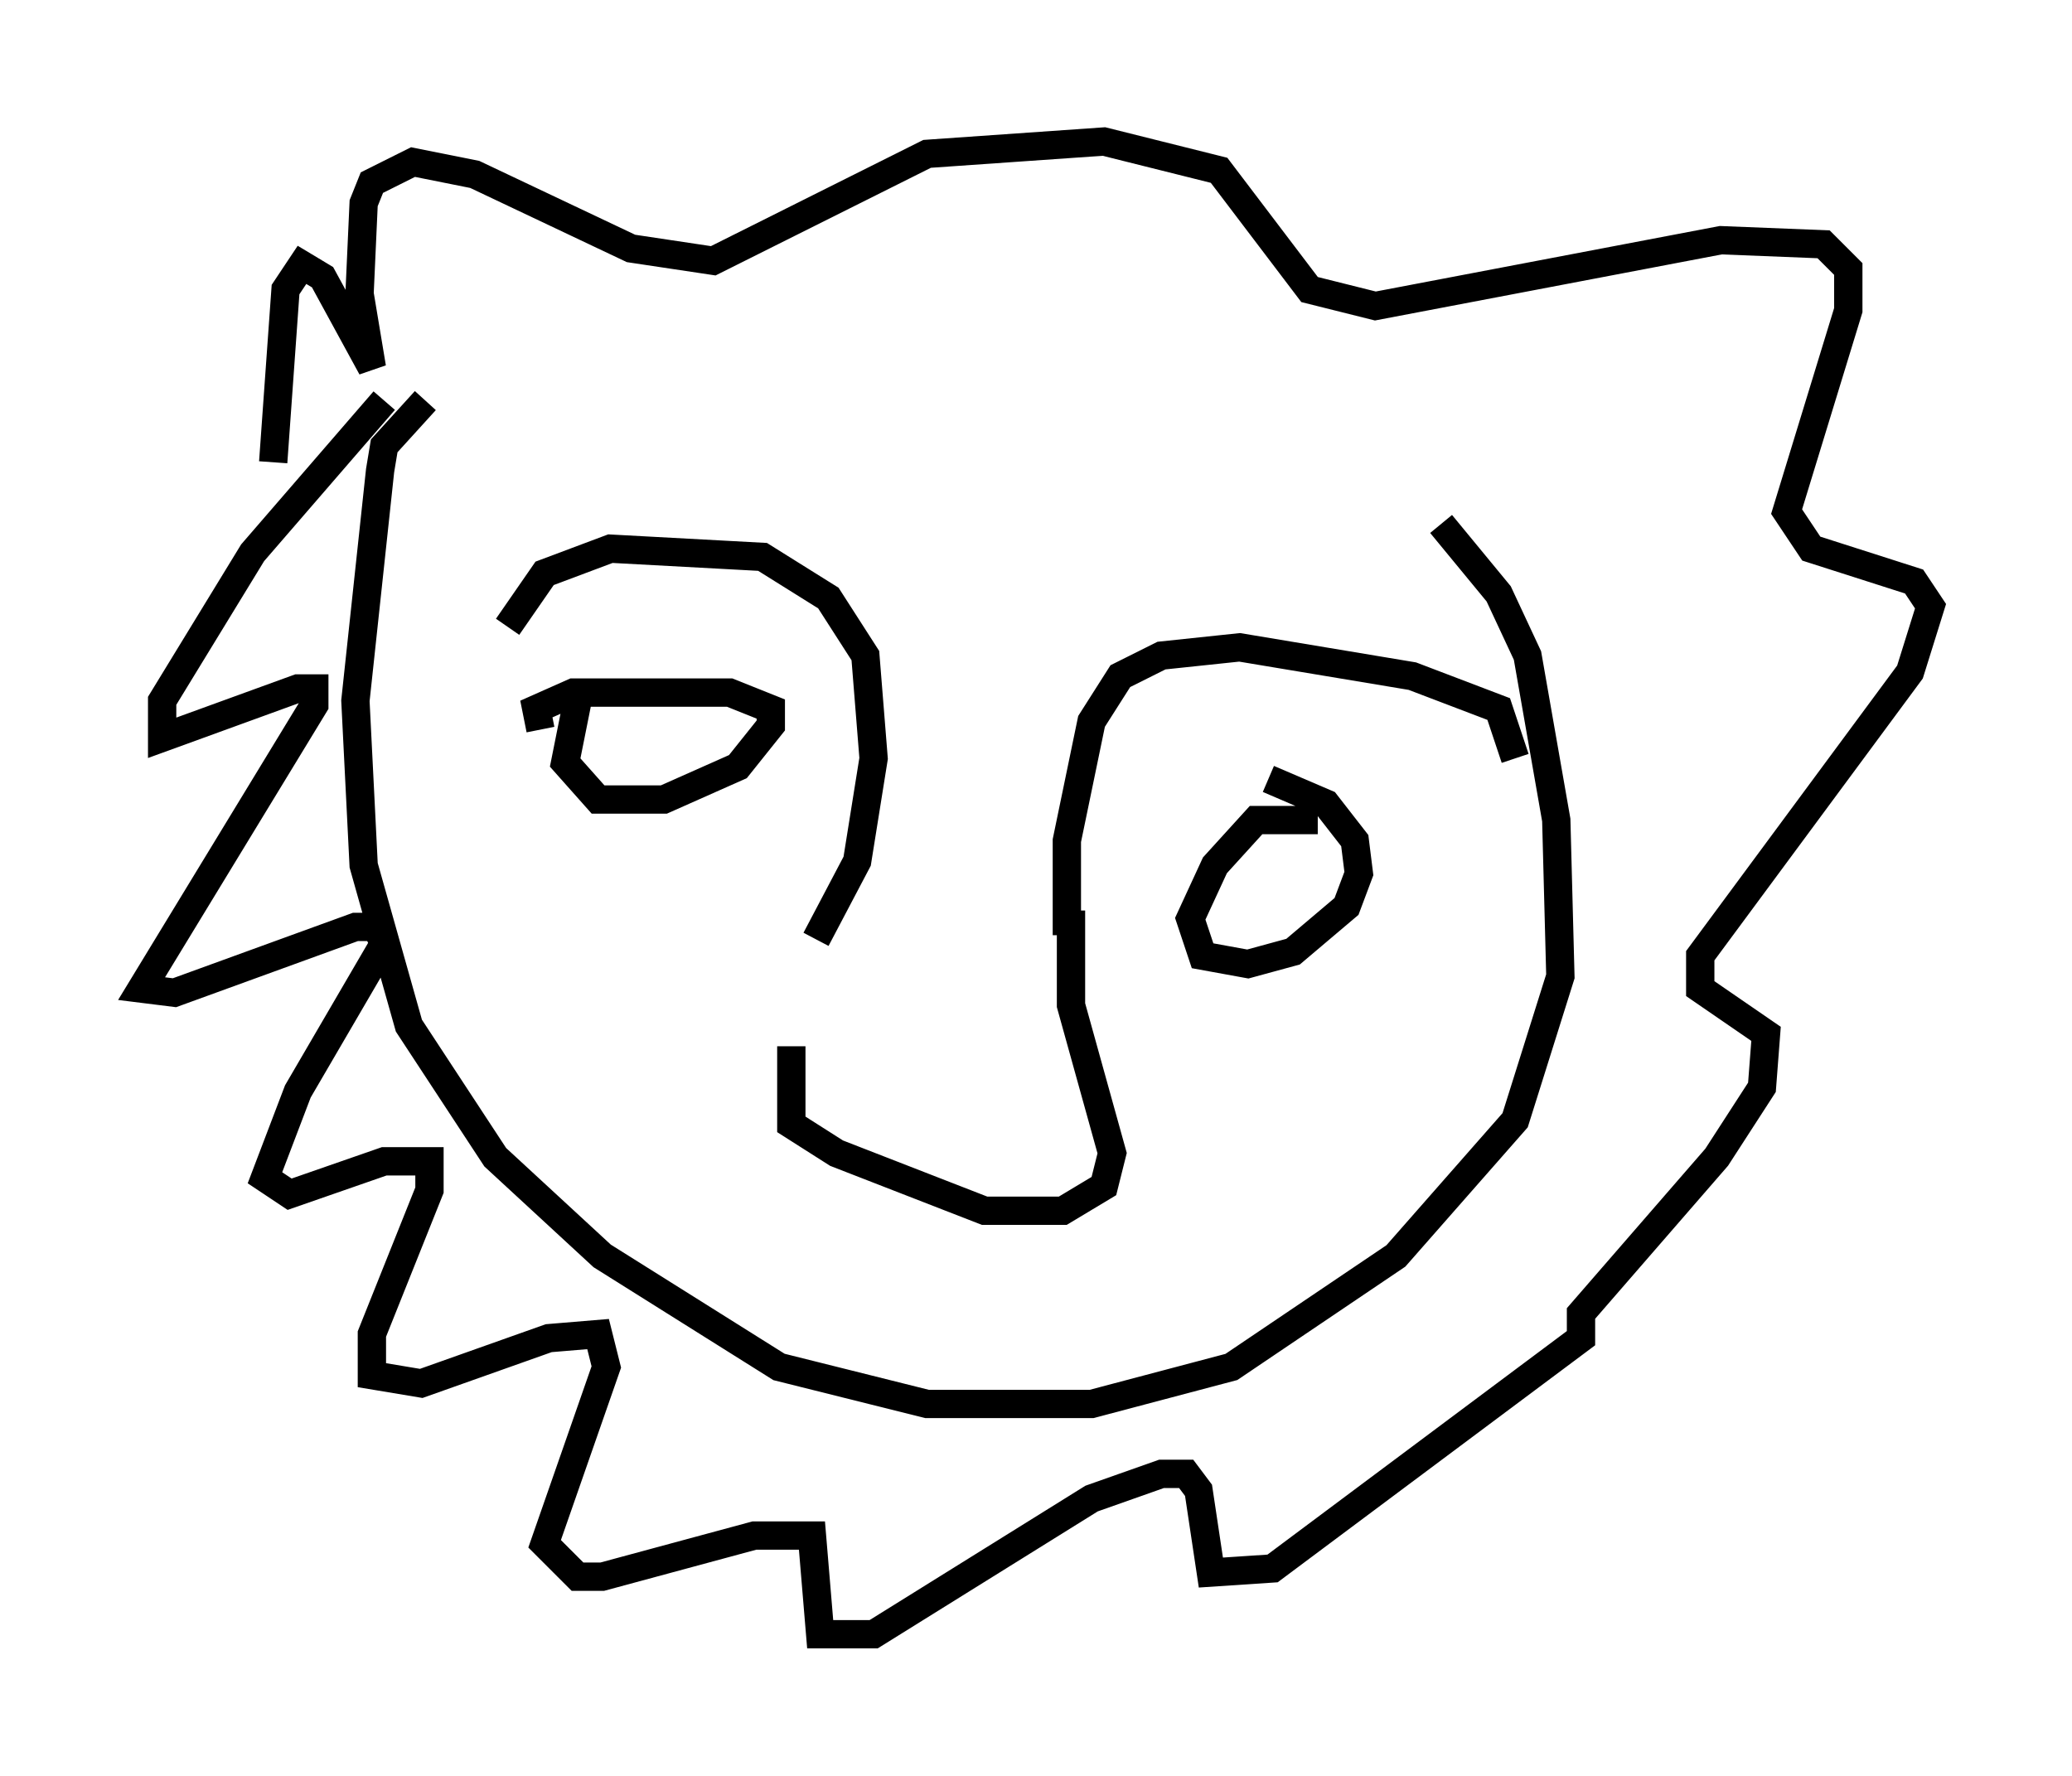 <?xml version="1.0" encoding="utf-8" ?>
<svg baseProfile="full" height="62.726" version="1.1" width="73.184" xmlns="http://www.w3.org/2000/svg" xmlns:ev="http://www.w3.org/2001/xml-events" xmlns:xlink="http://www.w3.org/1999/xlink"><defs /><rect fill="white" height="62.726" width="73.184" x="0" y="0" /><path d="M29.838, 33.76 m-1.888, 3.196 l0.0, 2.76 1.598, 1.017 l5.229, 2.034 2.76, 0.0 l1.453, -0.872 0.291, -1.162 l-1.453, -5.229 0.0, -3.341 m-9.006, 1.017 l1.453, -2.76 0.581, -3.631 l-0.291, -3.631 -1.307, -2.034 l-2.324, -1.453 -5.374, -0.291 l-2.324, 0.872 -1.307, 1.888 m2.469, 2.615 l-0.436, 2.179 1.162, 1.307 l2.324, 0.0 2.615, -1.162 l1.162, -1.453 0.0, -0.581 l-1.453, -0.581 -5.52, 0.0 l-1.307, 0.581 0.145, 0.726 m18.592, 7.263 l0.0, -3.341 0.872, -4.212 l1.017, -1.598 1.453, -0.726 l2.76, -0.291 6.101, 1.017 l3.05, 1.162 0.581, 1.743 m-6.972, 2.179 l-2.179, 0.0 -1.453, 1.598 l-0.872, 1.888 0.436, 1.307 l1.598, 0.291 1.598, -0.436 l1.888, -1.598 0.436, -1.162 l-0.145, -1.162 -1.017, -1.307 l-2.034, -0.872 m-31.229, -13.363 l-4.648, 5.374 -3.196, 5.229 l0.0, 1.307 4.793, -1.743 l0.581, 0.0 0.0, 0.581 l-6.101, 10.022 1.162, 0.145 l6.391, -2.324 0.726, 0.0 l0.291, 0.581 -3.05, 5.229 l-1.162, 3.05 0.872, 0.581 l3.341, -1.162 1.598, 0.0 l0.0, 1.017 -2.034, 5.084 l0.0, 1.453 1.743, 0.291 l4.503, -1.598 1.743, -0.145 l0.291, 1.162 -2.179, 6.246 l1.162, 1.162 0.872, 0.0 l5.374, -1.453 2.034, 0.0 l0.291, 3.486 1.888, 0.0 l7.698, -4.793 2.469, -0.872 l0.872, 0.0 0.436, 0.581 l0.436, 2.905 2.179, -0.145 l10.894, -8.134 0.0, -0.872 l4.793, -5.52 1.598, -2.469 l0.145, -1.888 -2.324, -1.598 l0.0, -1.162 7.408, -10.022 l0.726, -2.324 -0.581, -0.872 l-3.631, -1.162 -0.872, -1.307 l2.179, -7.117 0.0, -1.453 l-0.872, -0.872 -3.631, -0.145 l-12.201, 2.324 -2.324, -0.581 l-3.196, -4.212 -4.067, -1.017 l-6.246, 0.436 -7.553, 3.777 l-2.905, -0.436 -5.52, -2.615 l-2.179, -0.436 -1.453, 0.726 l-0.291, 0.726 -0.145, 3.196 l0.436, 2.615 -1.743, -3.196 l-0.726, -0.436 -0.581, 0.872 l-0.436, 6.101 m5.374, -2.179 l-1.453, 1.598 -0.145, 0.872 l-0.872, 8.134 0.291, 5.81 l1.598, 5.665 3.05, 4.648 l3.777, 3.486 6.246, 3.922 l5.229, 1.307 5.81, 0.0 l4.939, -1.307 5.81, -3.922 l4.212, -4.793 1.598, -5.084 l-0.145, -5.52 -1.017, -5.81 l-1.017, -2.179 -2.034, -2.469 " fill="none" stroke="black" stroke-width="1" /></svg>